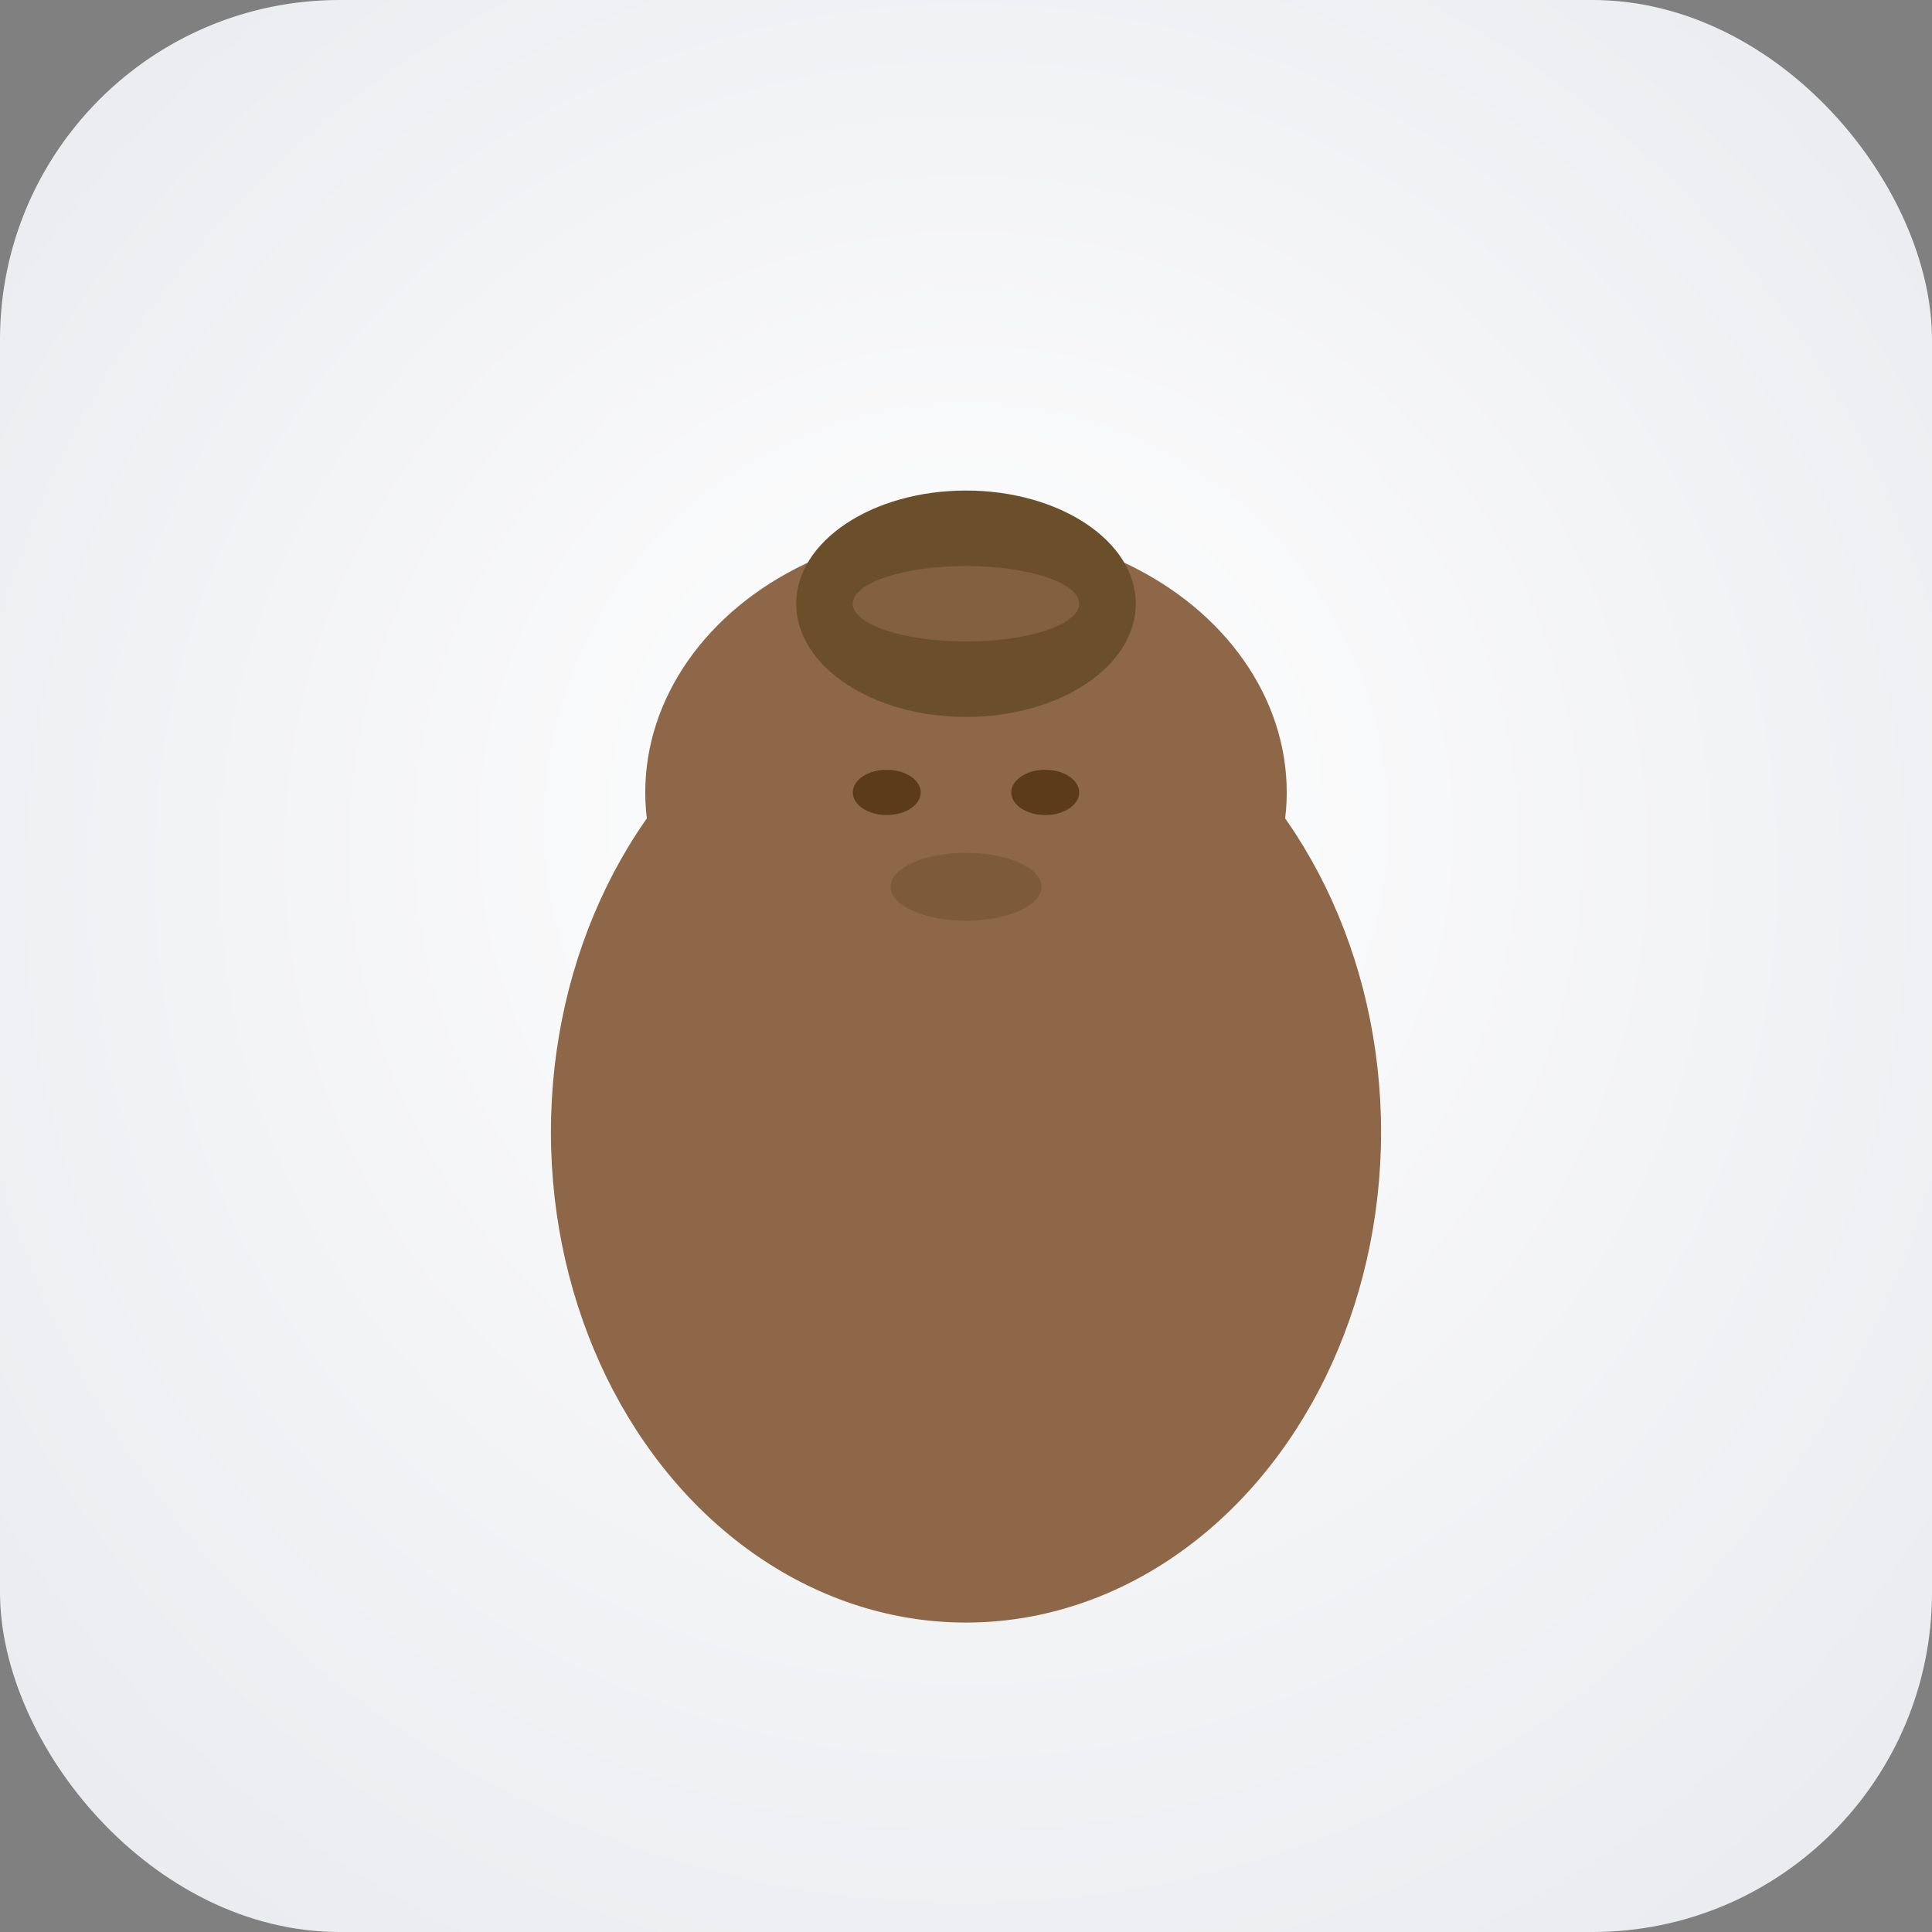 <!--
Lifelike, emoji-style, gender-neutral adult avatar, medium-dark skin tone.
-->
<svg width="1024" height="1024" viewBox="0 0 1024 1024" fill="none" xmlns="http://www.w3.org/2000/svg">
  <rect x="0" y="0" width="1024" height="1024" fill="#808080" stroke="none"/>
  <rect width="1024" height="1024" rx="180" fill="url(#bg)"/>
  <defs>
    <radialGradient id="bg" cx="50%" cy="50%" r="80%" fx="50%" fy="40%">
      <stop offset="0%" stop-color="#FFF"/>
      <stop offset="100%" stop-color="#E5E7EB"/>
    </radialGradient>
  </defs>
  <ellipse cx="512" cy="600" rx="220" ry="260" fill="#8D6748"/>
  <ellipse cx="512" cy="420" rx="170" ry="140" fill="#8D6748"/>
  <ellipse cx="512" cy="420" rx="120" ry="100" fill="#8D6748"/>
  <ellipse cx="470" cy="420" rx="18" ry="12" fill="#5C3B1A"/>
  <ellipse cx="554" cy="420" rx="18" ry="12" fill="#5C3B1A"/>
  <ellipse cx="512" cy="470" rx="40" ry="18" fill="#7C5A3A"/>
  <ellipse cx="512" cy="320" rx="90" ry="60" fill="#6B4F2B"/>
  <ellipse cx="512" cy="320" rx="60" ry="20" fill="#8D6748" fill-opacity="0.7"/>
</svg>
